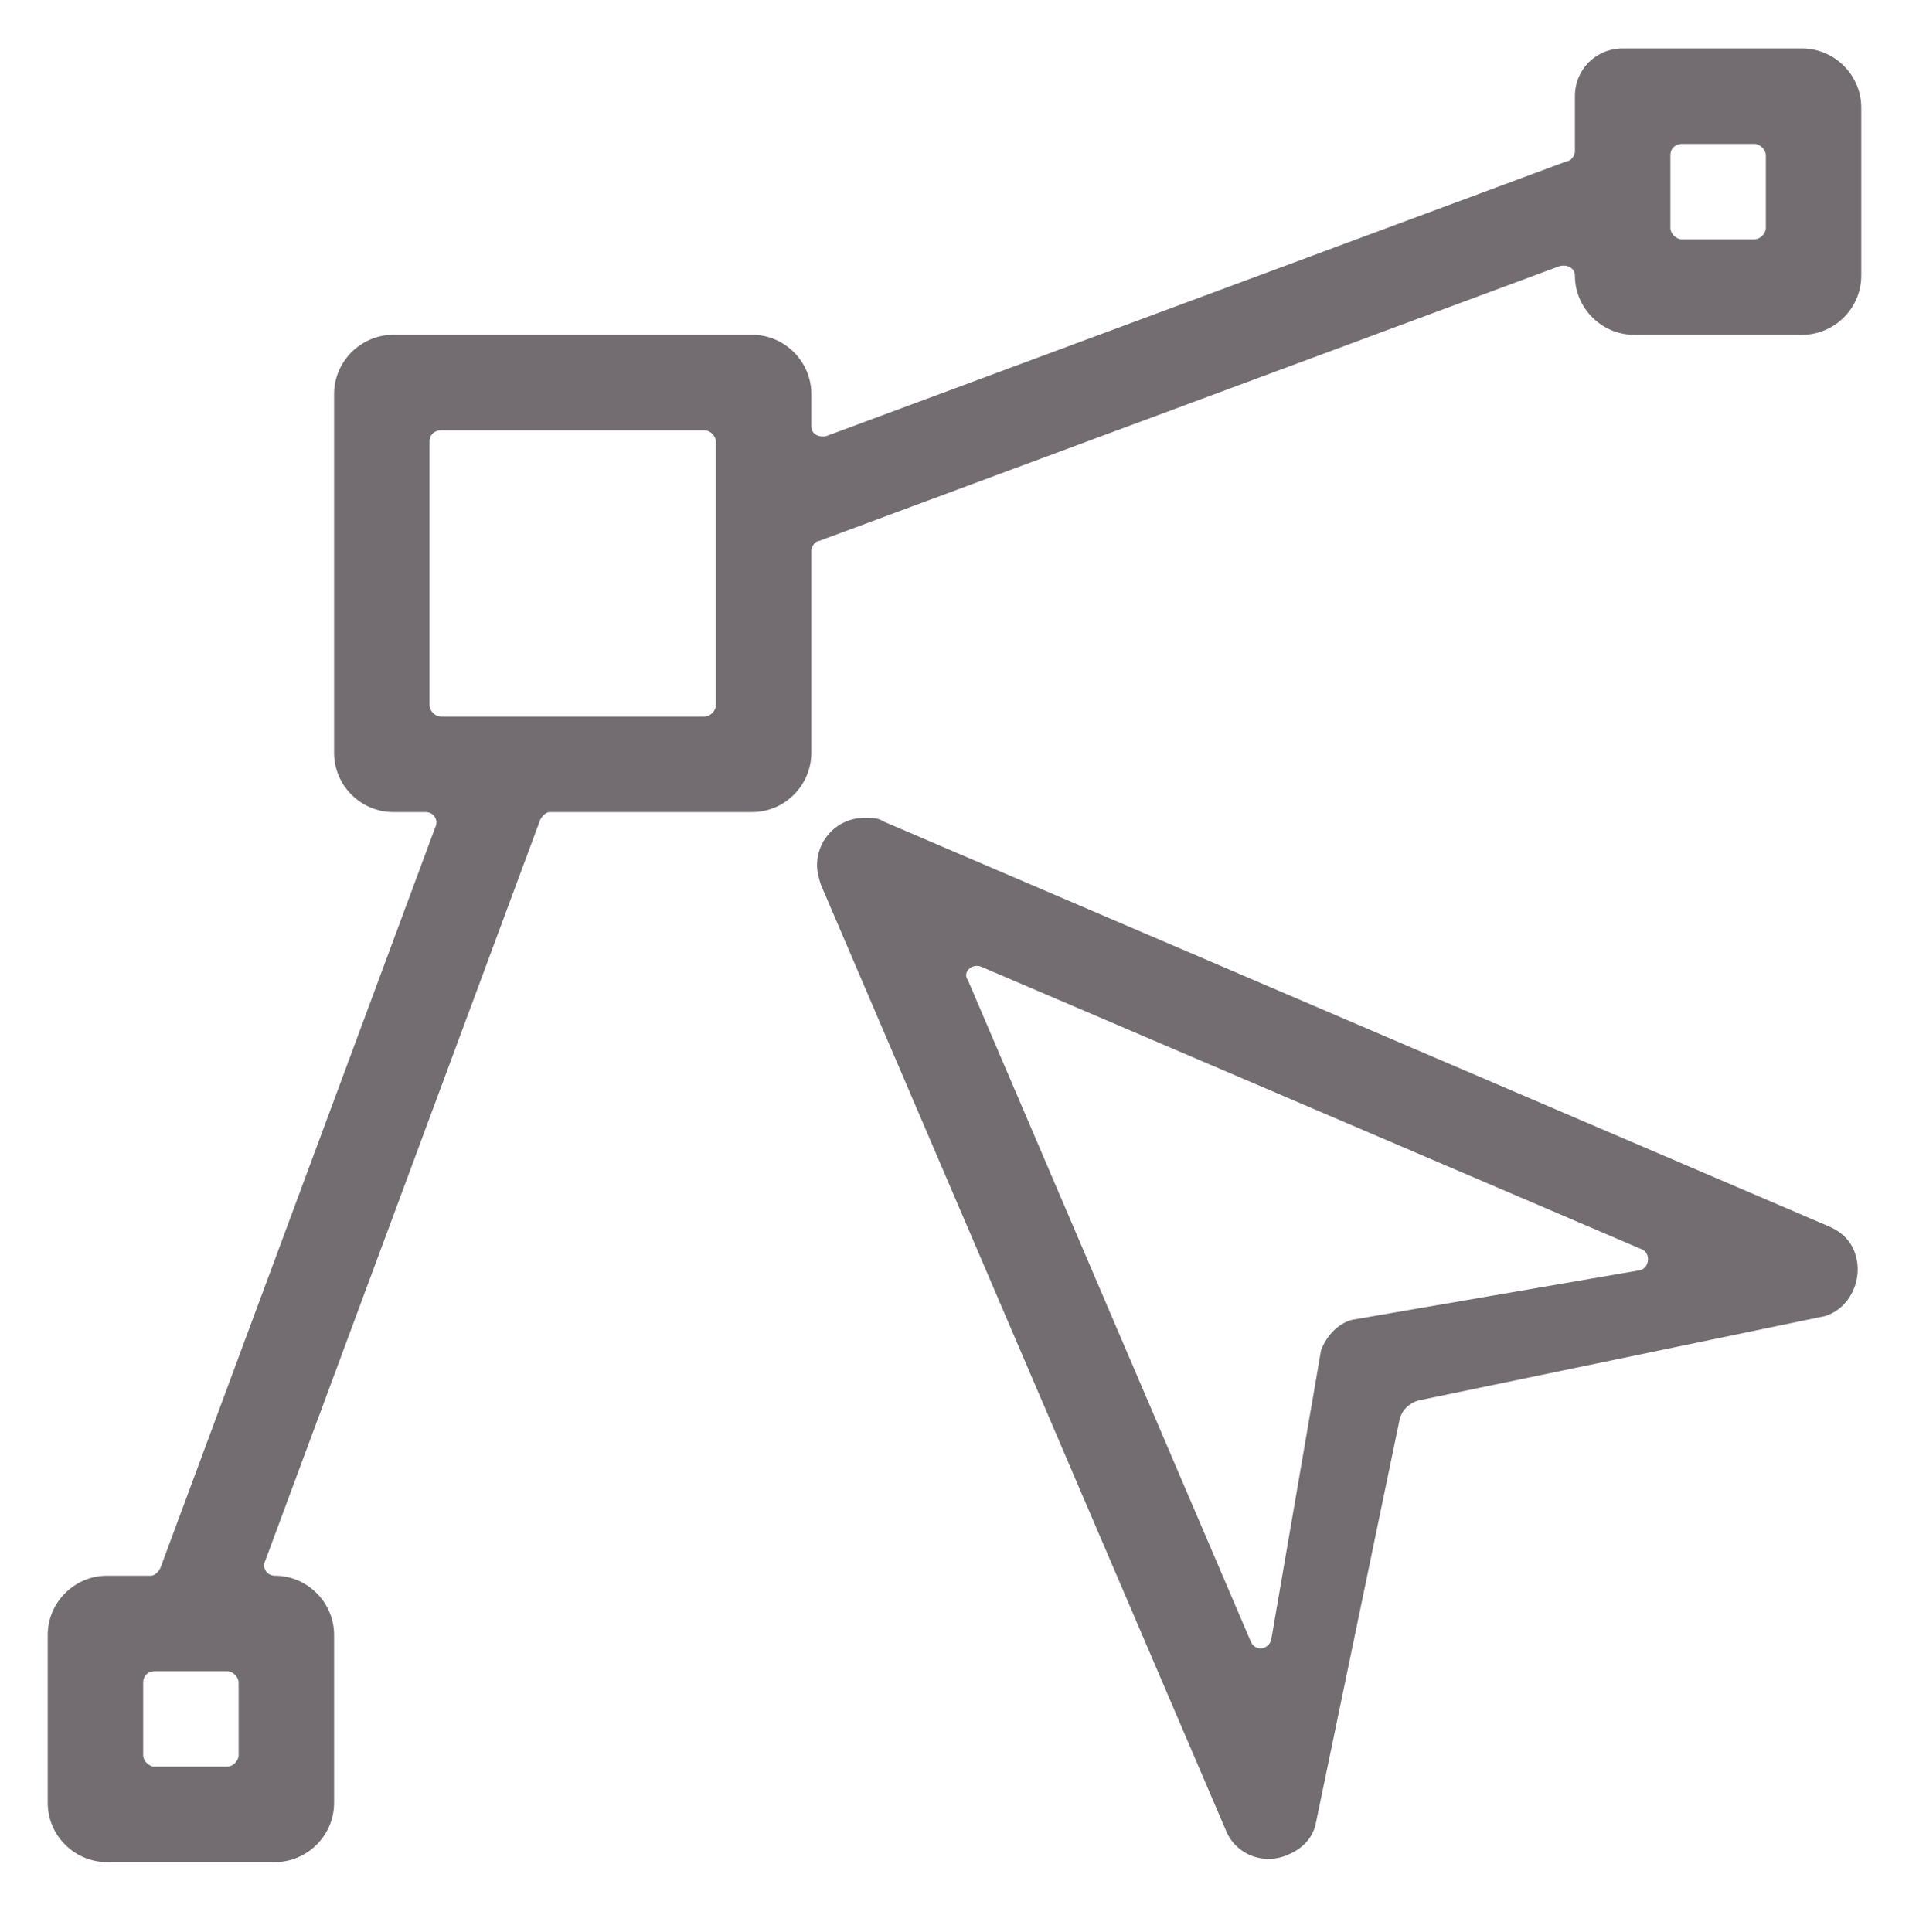 <?xml version="1.0" encoding="utf-8"?>
<!-- Generator: Adobe Illustrator 19.2.0, SVG Export Plug-In . SVG Version: 6.00 Build 0)  -->
<svg version="1.1"
	 id="Layer_1" xmlns:cc="http://creativecommons.org/ns#" xmlns:dc="http://purl.org/dc/elements/1.1/" xmlns:rdf="http://www.w3.org/1999/02/22-rdf-syntax-ns#" xmlns:svg="http://www.w3.org/2000/svg"
	 xmlns="http://www.w3.org/2000/svg" xmlns:xlink="http://www.w3.org/1999/xlink" x="0px" y="0px" viewBox="0 0 100 101.2"
	 style="enable-background:new 0 0 100 101.2;" xml:space="preserve">
<style type="text/css">
	.st0{fill:#736D72;}
</style>
<g transform="translate(0,-952.362)">
	<path class="st0" d="M85,954.9c-1.4,0-2.5,1.1-2.5,2.5v2.9c0,0.2-0.2,0.5-0.4,0.5l-38.8,14.4c-0.4,0.1-0.8-0.1-0.8-0.5v-1.7
		c0-1.7-1.4-3.1-3.1-3.1H20.6c-1.7,0-3.1,1.4-3.1,3.1v18.8c0,1.7,1.4,3.1,3.1,3.1h1.7c0.4,0,0.7,0.4,0.5,0.8l-14.4,38.8
		c-0.1,0.2-0.3,0.4-0.5,0.4H5.6c-1.7,0-3.1,1.4-3.1,3.1v8.8c0,1.7,1.4,3.1,3.1,3.1h8.8c1.7,0,3.1-1.4,3.1-3.1v-8.8
		c0-1.7-1.4-3.1-3.1-3.1h0c-0.4,0-0.7-0.4-0.5-0.8l14.4-38.8c0.1-0.2,0.3-0.4,0.5-0.4h10.6c1.7,0,3.1-1.4,3.1-3.1v-10.6
		c0-0.2,0.2-0.5,0.4-0.5l38.8-14.4c0.4-0.1,0.8,0.1,0.8,0.5v0c0,1.7,1.4,3.1,3.1,3.1h8.8c1.7,0,3.1-1.4,3.1-3.1v-8.8
		c0-1.7-1.4-3.1-3.1-3.1L85,954.9L85,954.9z M88.1,959.9h3.8c0.3,0,0.6,0.3,0.6,0.6v3.8c0,0.3-0.3,0.6-0.6,0.6h-3.8
		c-0.3,0-0.6-0.3-0.6-0.6v-3.8C87.5,960.1,87.8,959.9,88.1,959.9z M23.1,974.9h13.8c0.3,0,0.6,0.3,0.6,0.6v13.8
		c0,0.3-0.3,0.6-0.6,0.6H23.1c-0.3,0-0.6-0.3-0.6-0.6v-13.8C22.5,975.1,22.8,974.9,23.1,974.9z M45.3,995.2c-1.4,0-2.5,1.1-2.5,2.5
		c0,0.3,0.1,0.7,0.2,1l21.2,49.5c0.5,1.3,2,1.9,3.3,1.3c0.7-0.3,1.2-0.8,1.4-1.5l4.4-21.2c0.1-0.6,0.6-1,1.1-1.1l21.2-4.4
		c1.3-0.4,2-1.9,1.6-3.2c-0.2-0.7-0.7-1.2-1.4-1.5l-49.5-21.2C46,995.2,45.7,995.2,45.3,995.2z M51.4,1003l34.6,14.8
		c0.5,0.2,0.4,1-0.1,1.1l-15.1,2.6c-0.7,0.2-1.3,0.8-1.6,1.6l-2.6,15.1c-0.1,0.6-0.9,0.7-1.1,0.1l-14.8-34.6
		C50.4,1003.3,50.9,1002.8,51.4,1003z M8.1,1039.9h3.8c0.3,0,0.6,0.3,0.6,0.6v3.8c0,0.3-0.3,0.6-0.6,0.6H8.1c-0.3,0-0.6-0.3-0.6-0.6
		v-3.8C7.5,1040.1,7.8,1039.9,8.1,1039.9z"/>
</g>
</svg>
